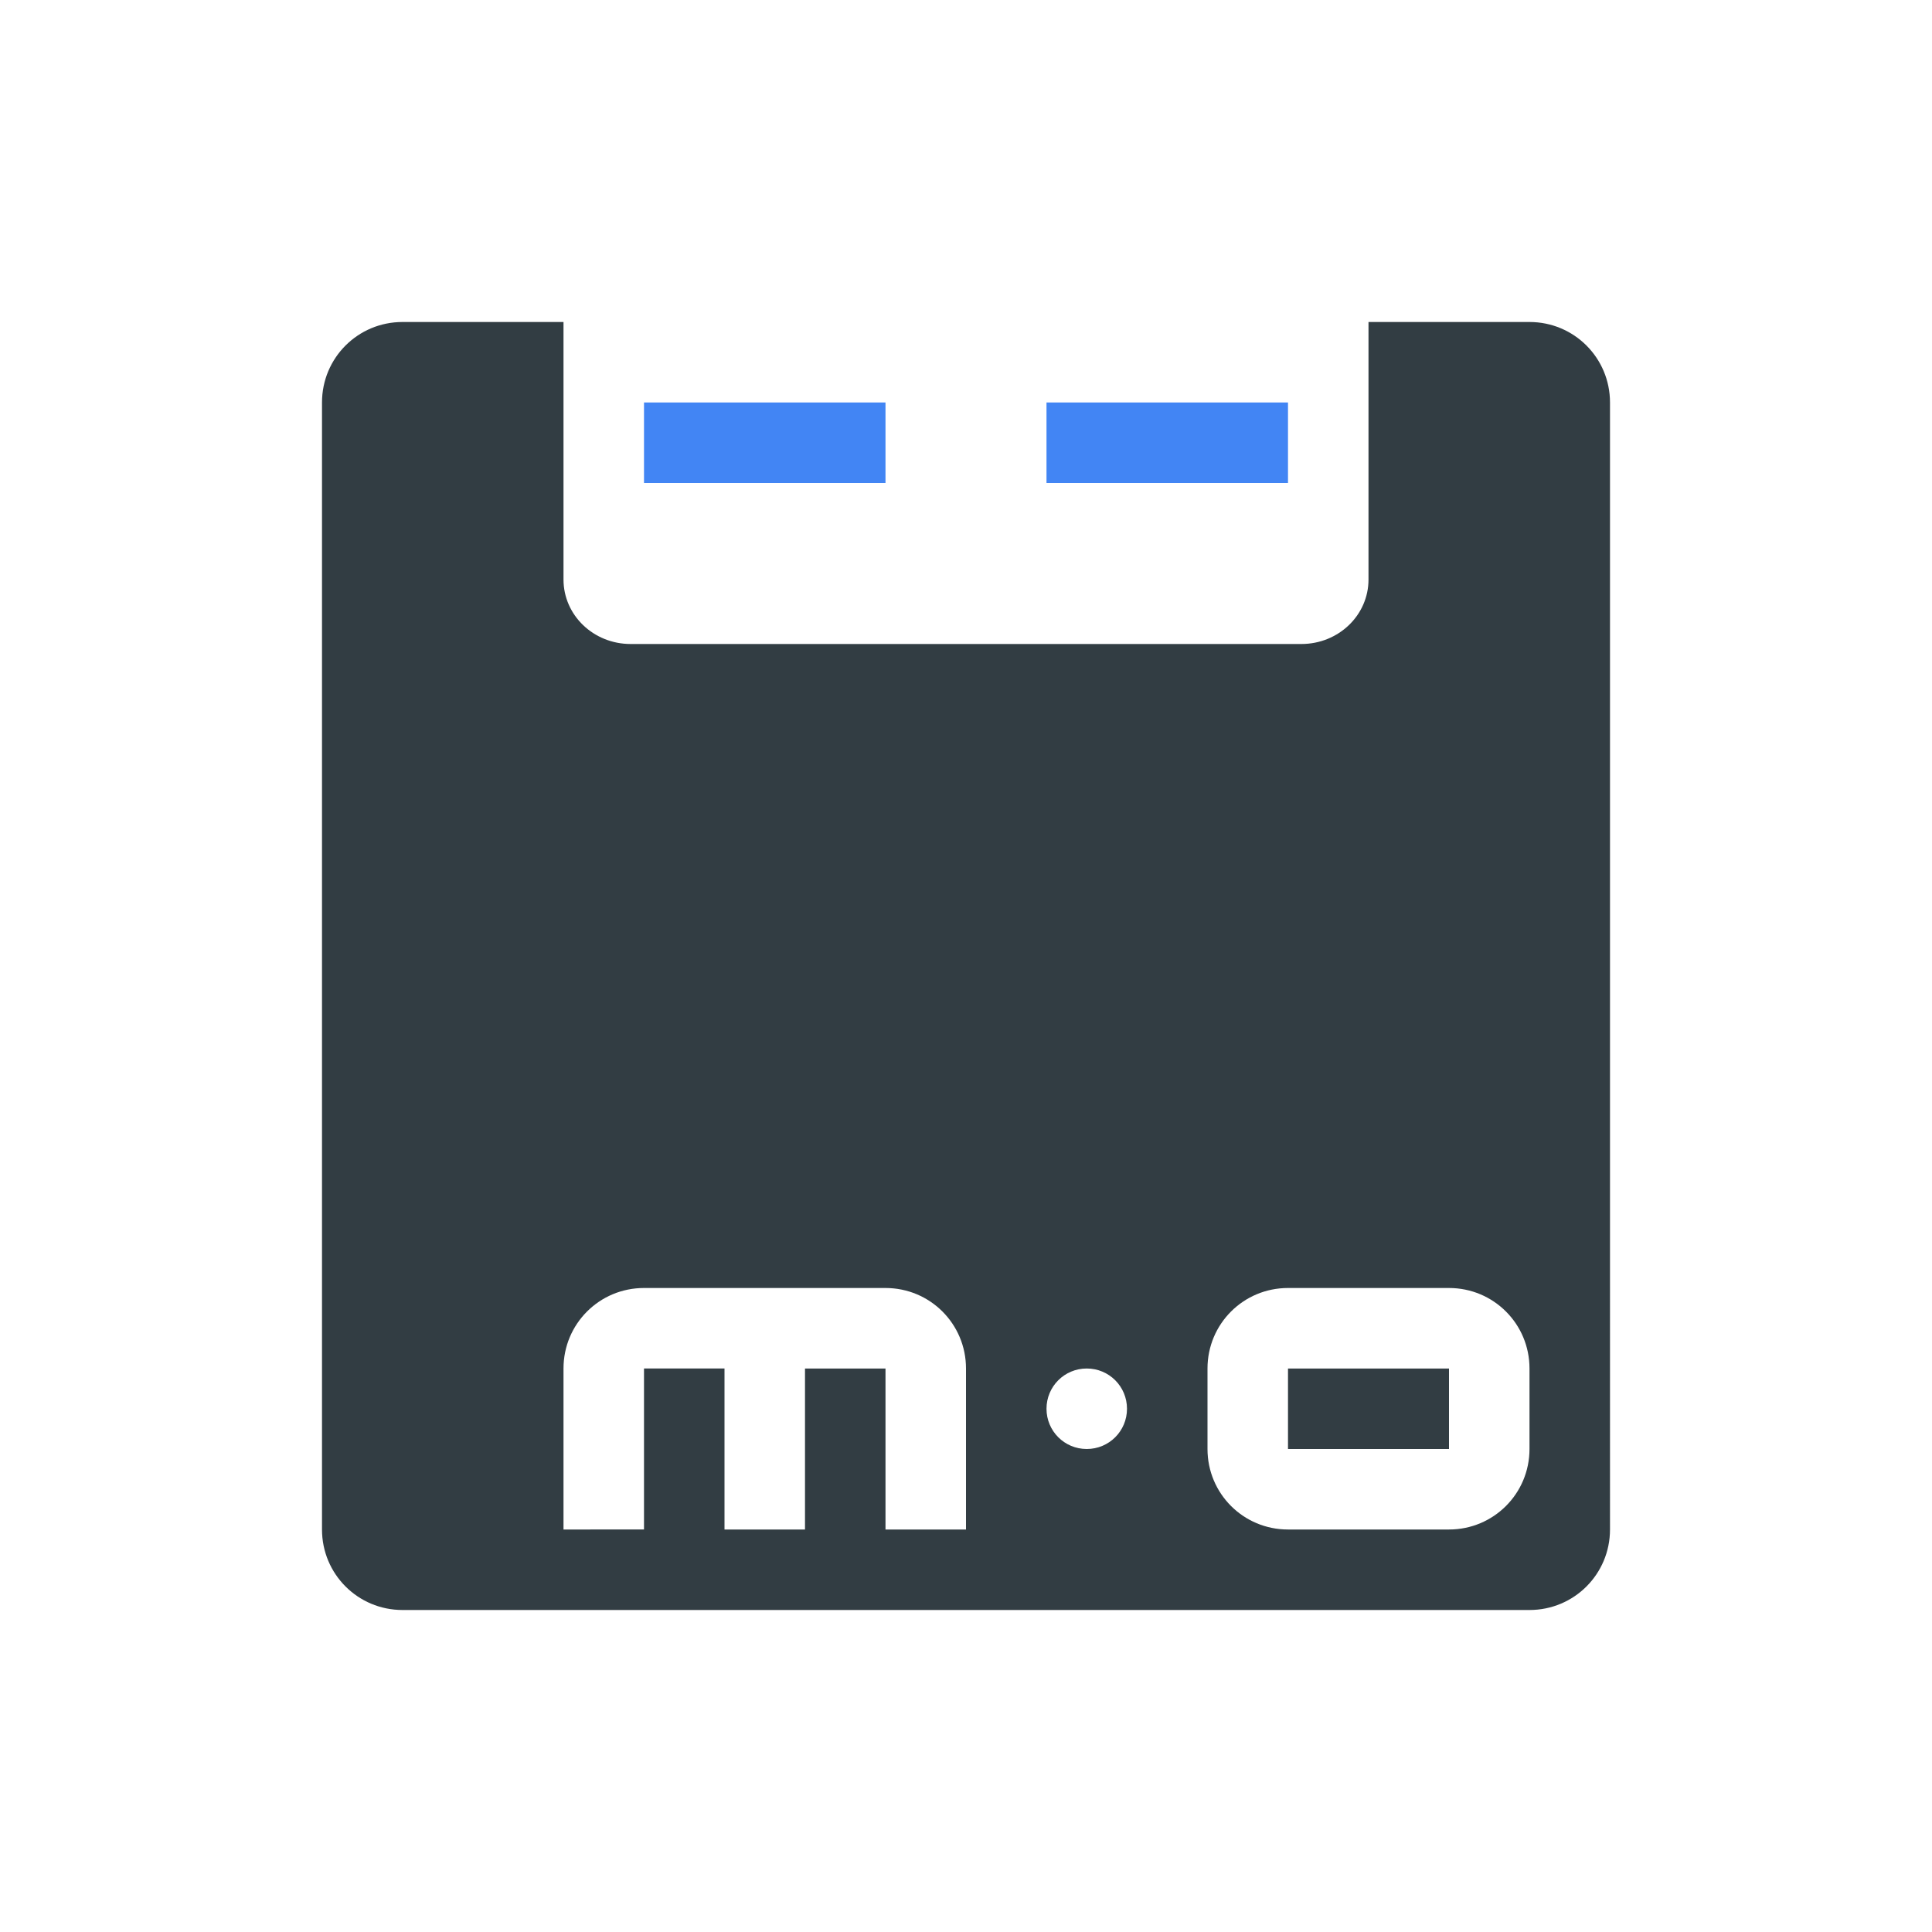 <svg xmlns="http://www.w3.org/2000/svg" width="24" height="24" version="1.1">
 <defs>
  <style id="current-color-scheme" type="text/css">
   .ColorScheme-Text { color:#323d43; } .ColorScheme-Highlight { color:#4285f4; }
  </style>
 </defs>
 <path style="fill:currentColor" class="ColorScheme-Text" d="M 5,4 C 4.446,4 4,4.446 4,5 v 14 c 0,0.554 0.446,1 1,1 h 14 c 0.554,0 1,-0.446 1,-1 V 5 C 20,4.446 19.554,4 19,4 H 17 V 7.199 C 17,7.642 16.628,8 16.166,8 H 7.834 C 7.372,8 7,7.642 7,7.199 V 4 Z m 3,12 h 3 c 0.554,0 1,0.446 1,1 v 1 1 h -1 v -2 h -1 v 2 H 9 V 17 H 8 v 2 H 7 v -1 -1 c 0,-0.554 0.446,-1 1,-1 z m 8,0 h 2 c 0.554,0 1,0.446 1,1 v 1 c 0,0.554 -0.446,1 -1,1 h -2 c -0.554,0 -1,-0.446 -1,-1 v -1 c 0,-0.554 0.446,-1 1,-1 z m -2.5,1 C 13.777,17 14,17.223 14,17.5 14,17.777 13.777,18 13.5,18 13.223,18 13,17.777 13,17.5 13,17.223 13.223,17 13.5,17 Z m 2.5,0 v 1 h 2 v -1 z"/>
 <path style="fill:currentColor" class="ColorScheme-Highlight" d="m 8,5 v 1 h 3 V 5 Z m 5,0 v 1 h 3 V 5 Z"/>
</svg>

